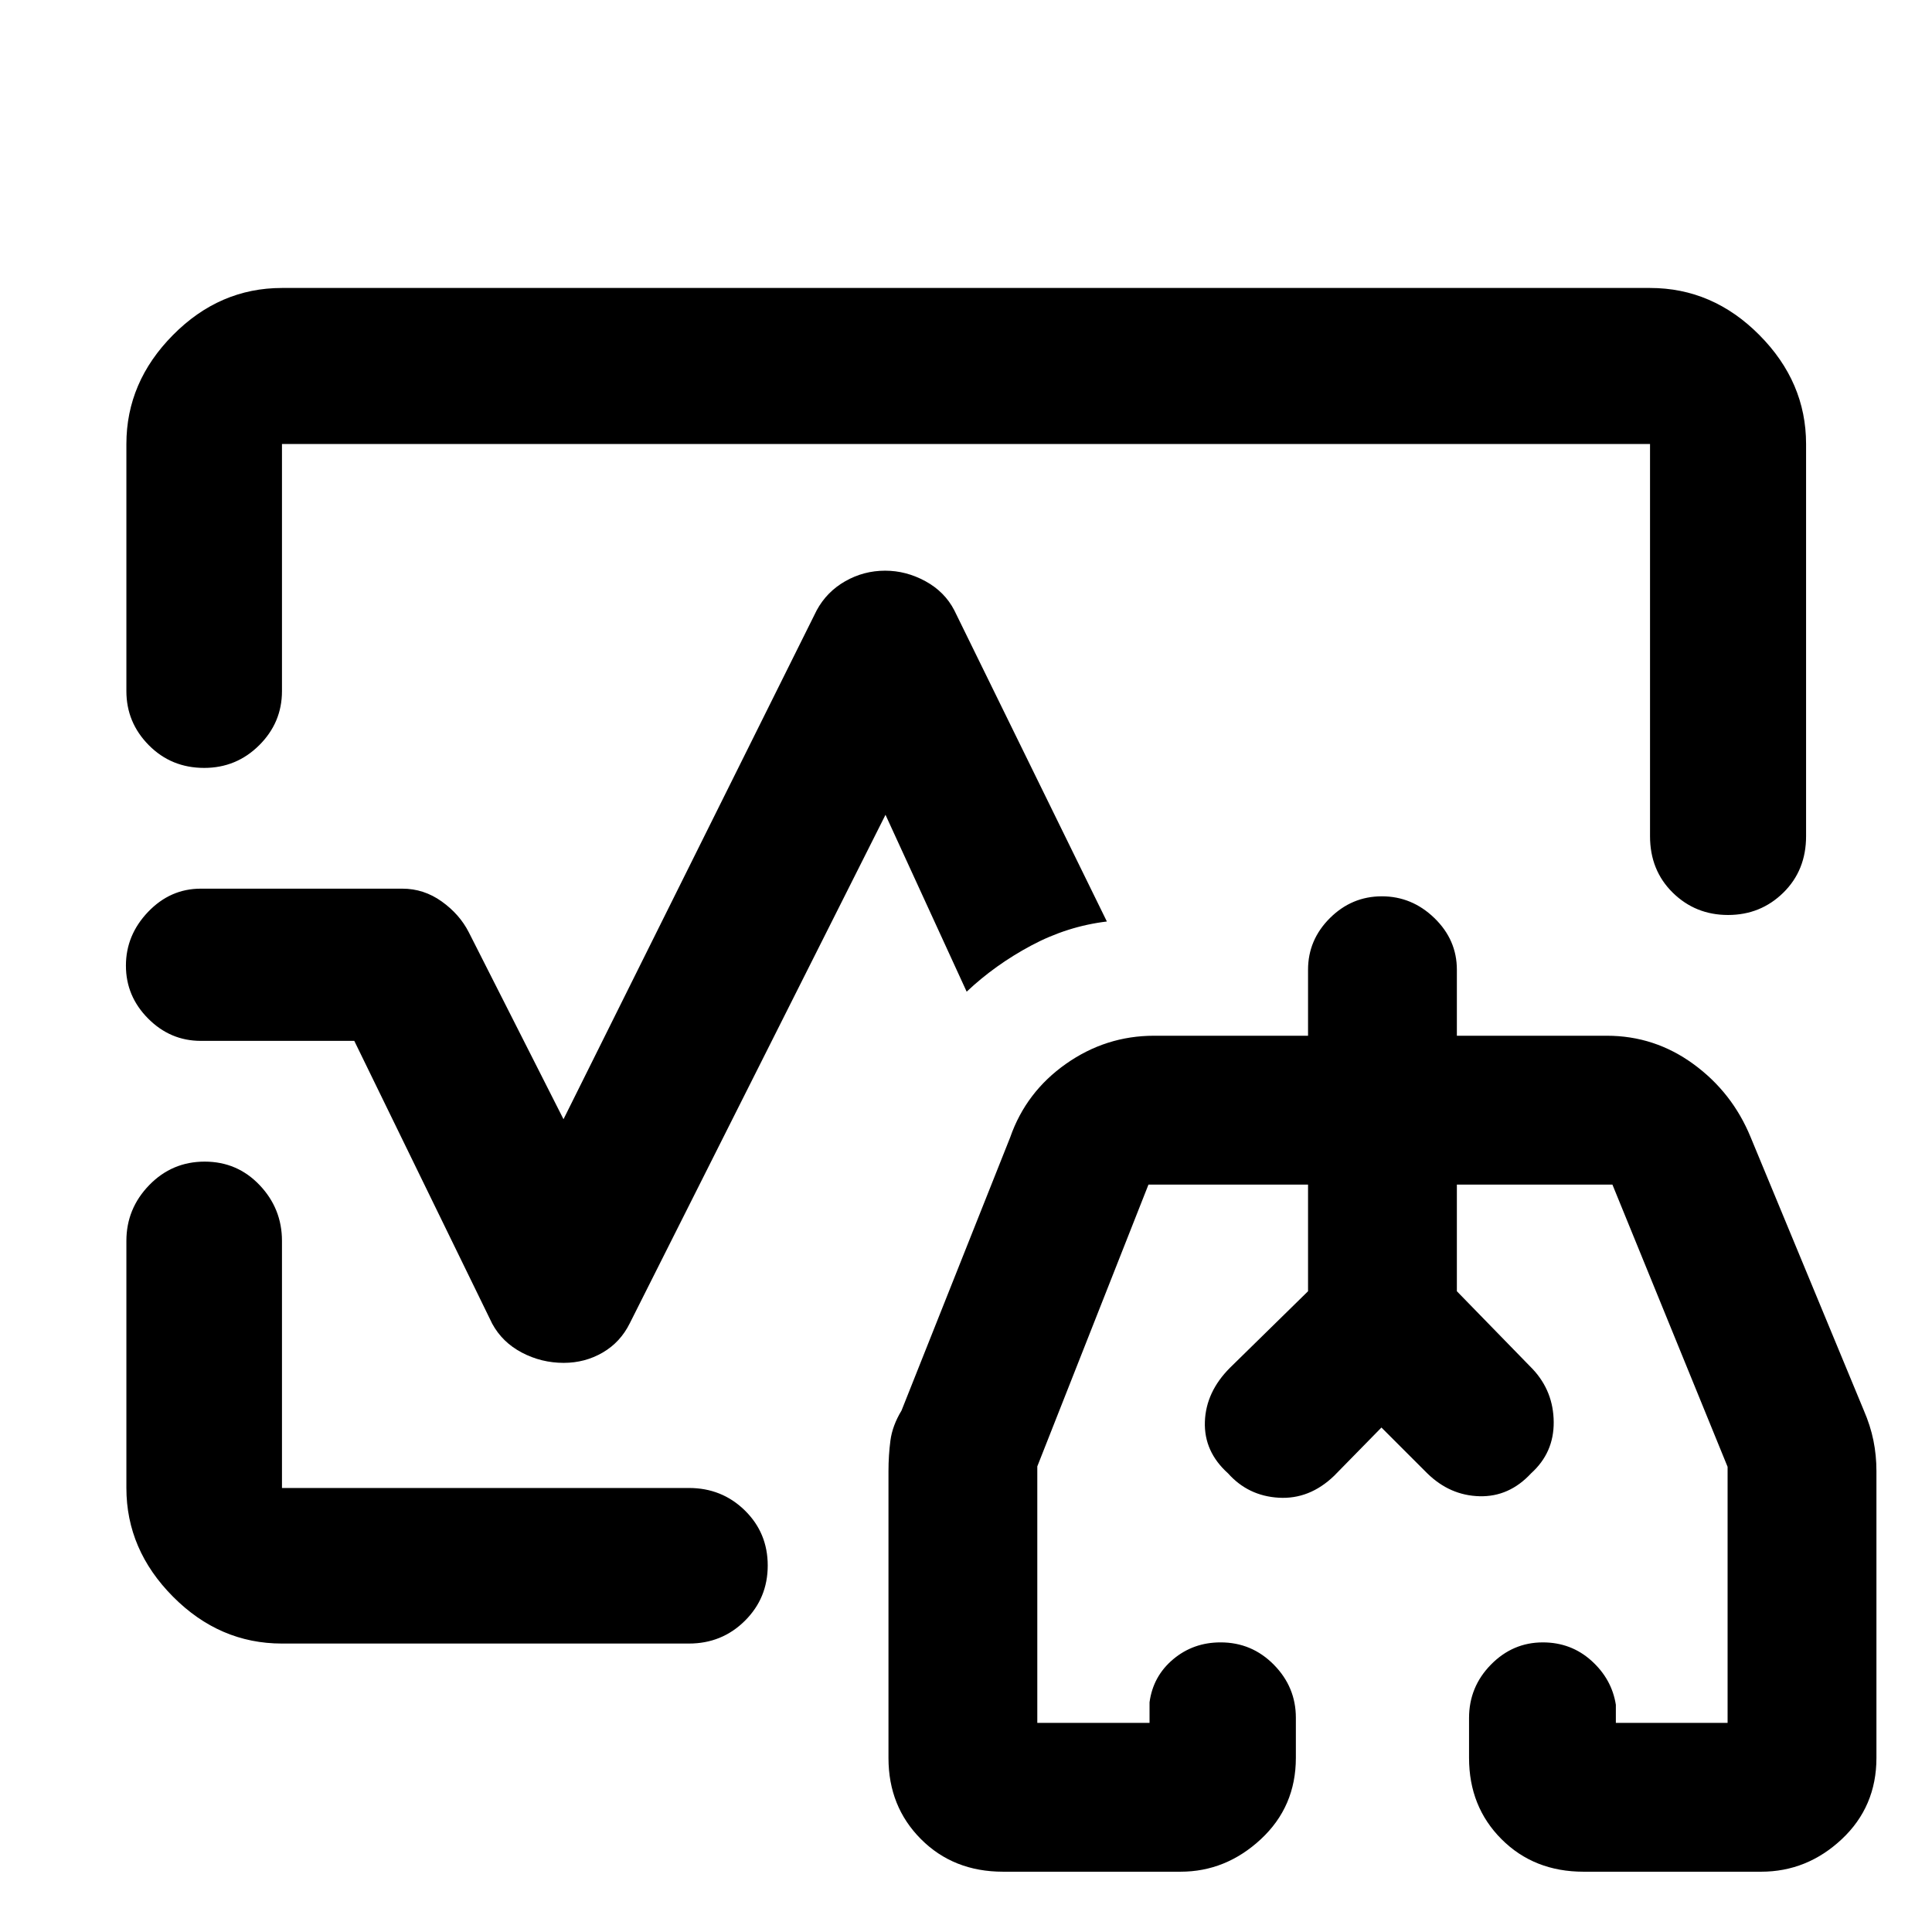<svg xmlns="http://www.w3.org/2000/svg" height="48" viewBox="0 -960 960 960" width="48"><path d="M480-480ZM62.8-616.59v-122.78q0-30.78 23.15-54.16 23.14-23.38 54.16-23.38h679.78q31.12 0 54.33 23.38 23.21 23.38 23.21 54.16v194.87q0 16.95-11.29 28.05-11.29 11.1-27.49 11.1-16.19 0-27.48-11.1-11.28-11.1-11.28-28.05v-194.87H140.11v122.78q0 15.64-11.32 26.9-11.32 11.26-27.32 11.26-16.34 0-27.5-11.26-11.17-11.26-11.17-26.9Zm77.31 473.26q-31.02 0-54.16-23.31-23.15-23.3-23.15-53.99v-122.78q0-16.03 11.34-27.71t27.56-11.68q16.21 0 27.31 11.68 11.1 11.68 11.1 27.71v122.78h202.22q16.39 0 27.77 11.15 11.38 11.16 11.38 27.37 0 16.22-11.38 27.5-11.38 11.28-27.77 11.28H140.11ZM280.12-282.8q-11.12 0-20.84-5.12-9.71-5.12-14.71-14.36L176.04-442.8H99.76q-15.13 0-26.16-11.09t-11.03-26.29q0-15.2 11.03-26.73 11.03-11.52 26.16-11.52h100.15q10.67 0 19.57 6.36 8.91 6.36 13.48 15.35L280-403.87l125.8-252.85q5-9.24 14.2-14.48 9.19-5.23 19.83-5.23 10.41 0 20.01 5.23 9.59 5.24 14.36 14.48L550-502.11q-19.65 2.35-37.6 11.94-17.95 9.59-32.07 22.93L440-555.13 312.96-302.52q-4.68 9.48-13.49 14.6-8.81 5.12-19.35 5.12ZM498.4-29.96q-24.64 0-40.78-16.19t-16.14-40.28v-142.58q0-7.85.97-15.23.98-7.37 5.51-14.87l54-135.76q7.86-22.53 27.71-36.51 19.85-13.97 43.76-13.97h76.53v-32.8q0-14.85 10.87-25.67 10.87-10.81 25.81-10.81t26.11 10.81q11.16 10.82 11.16 25.67v32.8h74.52q23.73 0 43.03 14.08 19.31 14.08 28.45 36.4l56.24 135.76q3.24 7.48 4.74 14.86 1.5 7.38 1.5 15.24v142.49q0 24.24-17.23 40.4-17.24 16.16-40.09 16.16h-88.19q-24.64 0-40.78-16.16t-16.14-40.36v-19.85q0-15.45 10.86-26.52 10.86-11.06 25.79-11.06 14.06 0 24.18 9.12 10.12 9.13 12.12 21.88v9h55.52v-127.24L801.2-371.39h-77.29v53l37.76 38.76q10.24 11 10.36 26.24.12 15.24-11.24 25.48-10.88 11.76-25.62 11.38-14.74-.38-25.97-11.38l-22.77-22.76-23.52 24q-12.24 11.76-27.48 10.88-15.23-.88-25.23-12.12-12-10.76-11.5-25.62.5-14.86 12.5-26.86l38.76-38v-53h-79.29l-55.24 140.03v127.45h55.77v-10.24q1.76-12.99 11.75-21.38 9.98-8.38 23.56-8.38 15.52 0 26.46 11.1 10.94 11.1 10.94 26.38v19.89q0 24.26-17.39 40.42t-39.93 16.16H498.4Zm188.03-208.19Zm-75.23-42.24 38.76-38v-53 53l-38.76 38Zm150.47.76-37.76-38.76v-53 53l37.76 38.76Z"/></svg>